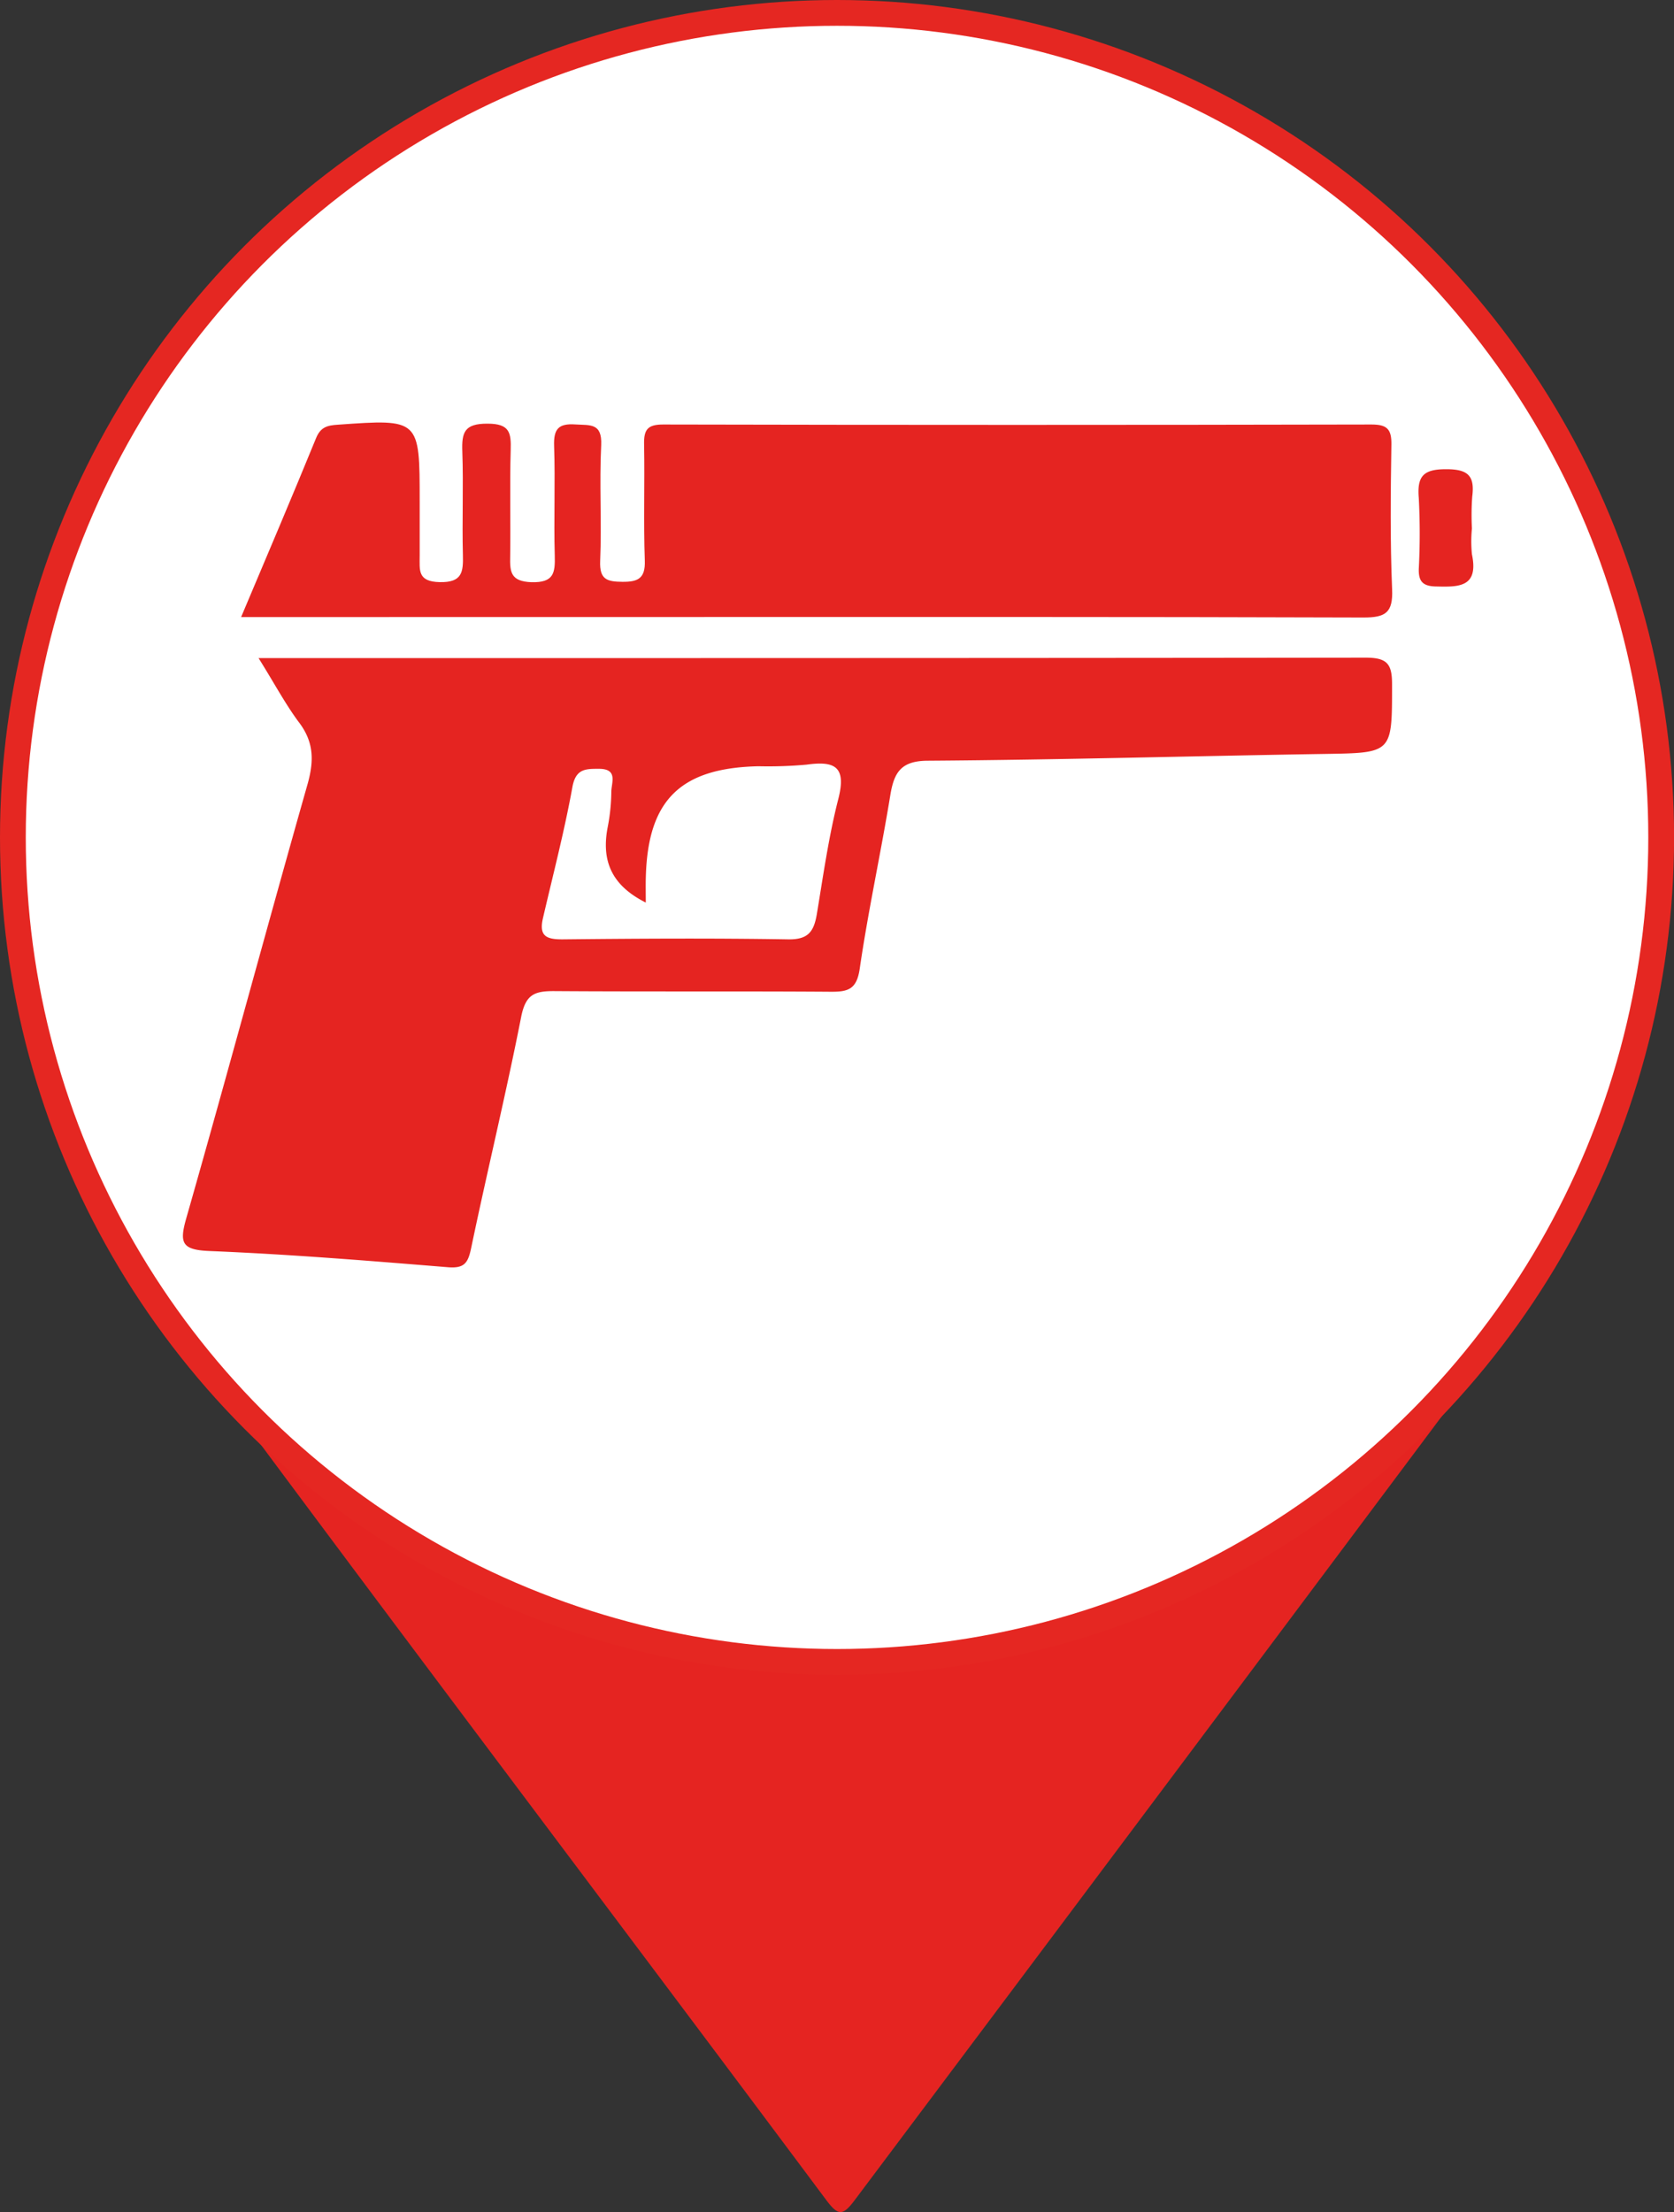<svg xmlns="http://www.w3.org/2000/svg" viewBox="0 0 259.87 343.24"><rect x="0" y="0" width="259.87" height="343.24" fill="#333333" stroke="none"/><defs><style>.cls-1{fill:#e52421;}.cls-2{fill:#fff;stroke:#e52722;stroke-miterlimit:10;stroke-width:4px;}</style></defs><title>gun</title><g id="Capa_2" data-name="Capa 2"><g id="Capa_1-2" data-name="Capa 1"><path class="cls-1" d="M142.49,2.19c3.6,1.35,7.45,1.23,11.17,1.92a126.24,126.24,0,0,1,65.06,33.11c20.8,19.7,33.84,43.77,38.29,72,5.69,36.06-2.25,69.15-24.21,98.54q-50,66.86-100.09,133.6c-1.89,2.53-2.58,2.5-4.46,0-34-45.56-68.37-90.88-102.16-136.62C7.58,179.68.24,151,2.61,120.09c2.4-31.21,14.9-58.16,37-80.34a125.38,125.38,0,0,1,71.62-36.3c2-.3,4.15.08,5.91-1.26Zm-12,42.92a85.23,85.23,0,0,0-85.22,85.55c0,46,38.3,84.48,83.6,84.93,48.15.48,86-37.87,86.86-83.64C216.55,83.67,177.4,44.92,130.46,45.11Z"/><circle class="cls-2" cx="129.94" cy="129.94" r="127.94"/><path class="cls-1" d="M40.14,102.12c58,0,114.91,0,171.87-.07,3.38,0,4.11,1,4.09,4.23,0,10.63.09,10.54-10.57,10.71-20.48.33-40.95.91-61.43,1.05-4.16,0-5.29,1.73-5.88,5.29-1.47,9-3.44,17.94-4.76,27-.47,3.2-1.81,3.58-4.52,3.56-14.32-.1-28.64,0-43-.1-2.94,0-4.3.52-5,3.83-2.36,12-5.28,24-7.79,36-.5,2.41-1.07,3.26-3.8,3-12.27-1-24.55-2-36.85-2.5-4.3-.18-4.68-1.26-3.57-5.13,6.41-22.45,12.47-45,18.86-67.47,1-3.66.89-6.53-1.49-9.58C44.19,109.07,42.48,105.84,40.14,102.12Zm60.11,37.93c-5.43-2.72-6.9-6.61-5.91-11.71a30.06,30.06,0,0,0,.56-5.44c0-1.43,1.08-3.57-1.85-3.6-2.07,0-3.66-.08-4.19,2.82-1.24,6.84-3,13.58-4.57,20.34-.66,2.82.54,3.32,3.1,3.3,11.64-.12,23.28-.19,34.91,0,3.08.06,4-1.11,4.48-3.77,1-6,1.85-12.14,3.37-18.06,1.27-5-.58-5.88-4.93-5.28a66.28,66.28,0,0,1-7.47.25c-12.1.26-17.17,5.23-17.49,17.14C100.22,137.23,100.25,138.39,100.25,140.05Z"/><path class="cls-1" d="M37.43,95.75C41.55,86,45.38,77,49.06,68c.71-1.76,1.79-2,3.42-2.1C65.15,65,65.15,65,65.15,77.76c0,2.83,0,5.67,0,8.5,0,2.23-.35,4,3.13,4.07s3.65-1.57,3.58-4.24c-.14-5.32.1-10.66-.09-16-.11-3,.31-4.37,3.92-4.35,3.45,0,3.67,1.41,3.59,4.12-.16,5.49,0,11-.08,16.48-.06,2.45.1,3.88,3.3,4,3.47.09,3.7-1.42,3.62-4.15-.16-5.66.09-11.33-.1-17-.09-2.62.67-3.51,3.31-3.33,2.25.15,4.15-.27,4,3.19-.3,6,.09,12-.16,18-.12,2.88,1.06,3.21,3.45,3.23s3.58-.5,3.48-3.29c-.21-6,0-12-.11-18-.06-2.34.54-3.13,3-3.12q54.95.12,109.91,0c2.38,0,3.14.68,3.1,3.1-.12,7.49-.2,15,.11,22.48.15,3.61-1,4.38-4.47,4.37-36.13-.12-72.27-.08-108.41-.08Z"/><path class="cls-1" d="M228.5,82a20.31,20.31,0,0,0,0,4c1.09,5.22-2.13,5.09-5.71,5-2-.07-2.58-.88-2.54-2.71a105.6,105.6,0,0,0,0-11c-.29-3.45.75-4.5,4.3-4.48,3.39,0,4.4,1.07,4,4.23A39.52,39.52,0,0,0,228.5,82Z"/></g></g></svg>